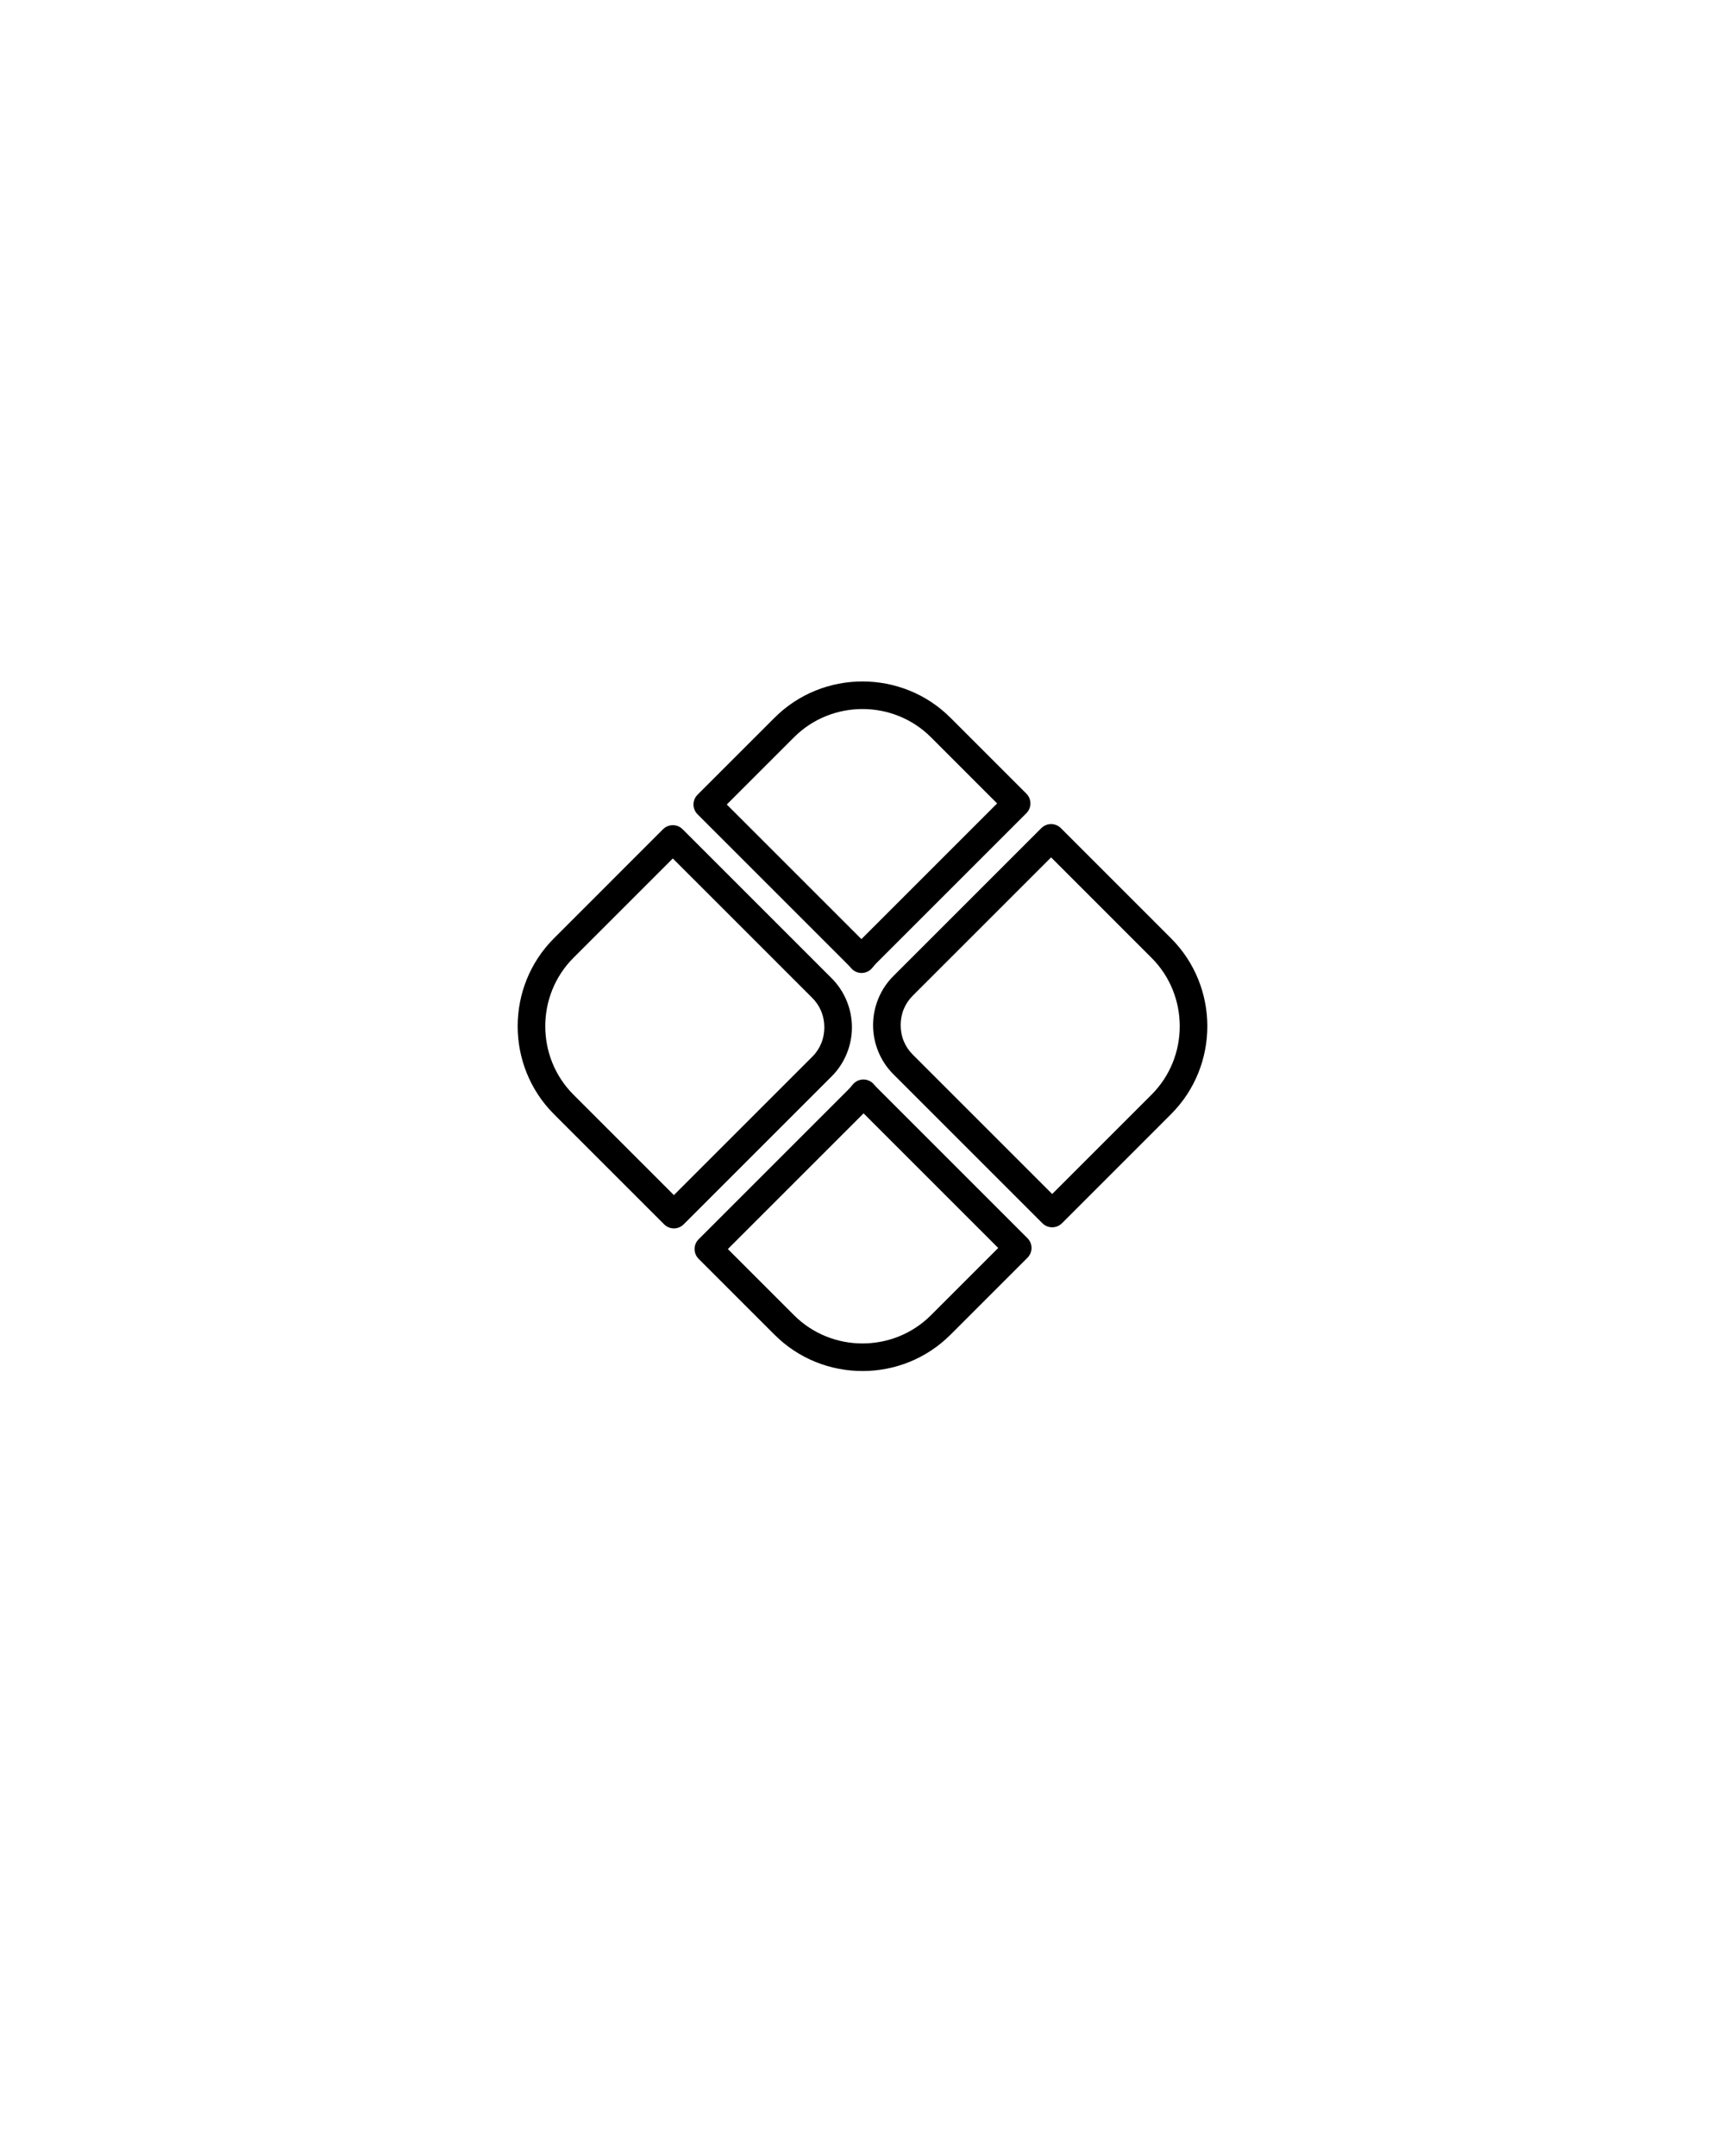 <svg xmlns="http://www.w3.org/2000/svg" xmlns:xlink="http://www.w3.org/1999/xlink" width="1080" zoomAndPan="magnify" viewBox="0 0 810 1012.5" height="1350" preserveAspectRatio="xMidYMid meet" version="1.0"><defs><clipPath id="60a0203bf8"><path d="M 243.078 320.023 L 566.922 320.023 L 566.922 643.863 L 243.078 643.863 Z M 243.078 320.023 " clip-rule="nonzero"/></clipPath></defs><g clip-path="url(#60a0203bf8)"><path fill="#000000" d="M 311.863 574.98 L 260.125 523.246 C 248.762 511.879 243.078 496.91 243.078 481.941 C 243.078 466.977 248.762 452.008 260.125 440.648 L 311.352 389.414 C 313.883 386.883 317.984 386.883 320.512 389.414 L 390.562 459.461 C 393.633 462.539 395.973 466.133 397.566 470 C 399.211 474.008 400.039 478.25 400.039 482.453 C 400.039 486.656 399.211 490.898 397.566 494.902 C 395.973 498.777 393.633 502.371 390.562 505.441 L 321.023 574.98 C 318.496 577.516 314.391 577.516 311.863 574.98 Z M 482.469 590.648 L 446.301 626.816 C 434.938 638.184 419.969 643.863 405 643.863 C 390.031 643.863 375.062 638.184 363.699 626.816 L 328.043 591.16 C 325.512 588.629 325.512 584.527 328.043 582.004 L 397.586 512.461 C 398.348 511.699 398.84 511.191 399.062 510.953 C 399.32 510.668 399.773 510.125 400.422 509.328 C 402.688 506.562 406.762 506.152 409.527 508.422 C 409.93 508.742 410.277 509.113 410.582 509.508 L 411.34 510.336 L 412.414 511.438 L 482.469 581.492 C 485 584.016 485 588.117 482.469 590.648 Z M 437.145 617.656 L 468.73 586.07 L 405.512 522.852 L 341.781 586.582 L 372.855 617.656 C 381.691 626.492 393.34 630.91 405 630.91 C 416.656 630.91 428.309 626.492 437.145 617.656 Z M 446.301 337.07 L 481.957 372.727 C 484.484 375.25 484.484 379.352 481.957 381.883 L 412.414 451.418 C 411.641 452.203 411.152 452.699 410.938 452.934 C 410.688 453.211 410.227 453.758 409.578 454.551 C 407.312 457.316 403.238 457.727 400.473 455.461 C 400.07 455.137 399.715 454.766 399.418 454.371 L 398.645 453.527 L 397.586 452.449 L 327.531 382.395 C 325.004 379.867 325.004 375.762 327.531 373.234 L 363.699 337.07 C 375.062 325.703 390.031 320.023 405 320.023 C 419.969 320.023 434.938 325.703 446.301 337.07 Z M 468.215 377.305 L 437.145 346.227 C 428.309 337.395 416.66 332.977 405 332.977 C 393.34 332.977 381.691 337.395 372.855 346.227 L 341.27 377.816 L 404.488 441.027 Z M 269.285 514.086 L 316.441 561.246 L 381.406 496.281 C 383.285 494.406 384.688 492.262 385.621 489.992 C 386.594 487.629 387.086 485.059 387.086 482.453 C 387.086 479.844 386.594 477.281 385.621 474.91 C 384.688 472.648 383.285 470.504 381.406 468.625 L 315.93 403.152 L 269.285 449.797 C 260.449 458.633 256.035 470.285 256.035 481.941 C 256.035 493.602 260.449 505.254 269.285 514.086 Z M 498.137 388.902 L 549.871 440.641 C 561.238 452.008 566.922 466.977 566.922 481.941 C 566.922 496.91 561.238 511.879 549.871 523.238 L 498.648 574.469 C 496.121 576.996 492.016 576.996 489.488 574.469 L 419.438 504.418 C 416.367 501.348 414.027 497.754 412.434 493.879 C 410.789 489.871 409.961 485.633 409.961 481.43 C 409.961 477.223 410.789 472.984 412.434 468.977 C 414.027 465.102 416.367 461.508 419.438 458.438 L 488.977 388.902 C 491.504 386.371 495.605 386.371 498.137 388.902 Z M 540.715 449.805 L 493.559 402.641 L 428.594 467.598 C 426.715 469.48 425.312 471.617 424.379 473.887 C 423.406 476.25 422.914 478.82 422.914 481.43 C 422.914 484.035 423.406 486.605 424.379 488.969 C 425.312 491.238 426.715 493.375 428.594 495.258 L 494.07 560.734 L 540.715 514.086 C 549.551 505.254 553.965 493.602 553.965 481.941 C 553.965 470.285 549.551 458.633 540.715 449.805 Z M 540.715 449.805 " fill-opacity="1" fill-rule="nonzero"/></g></svg>